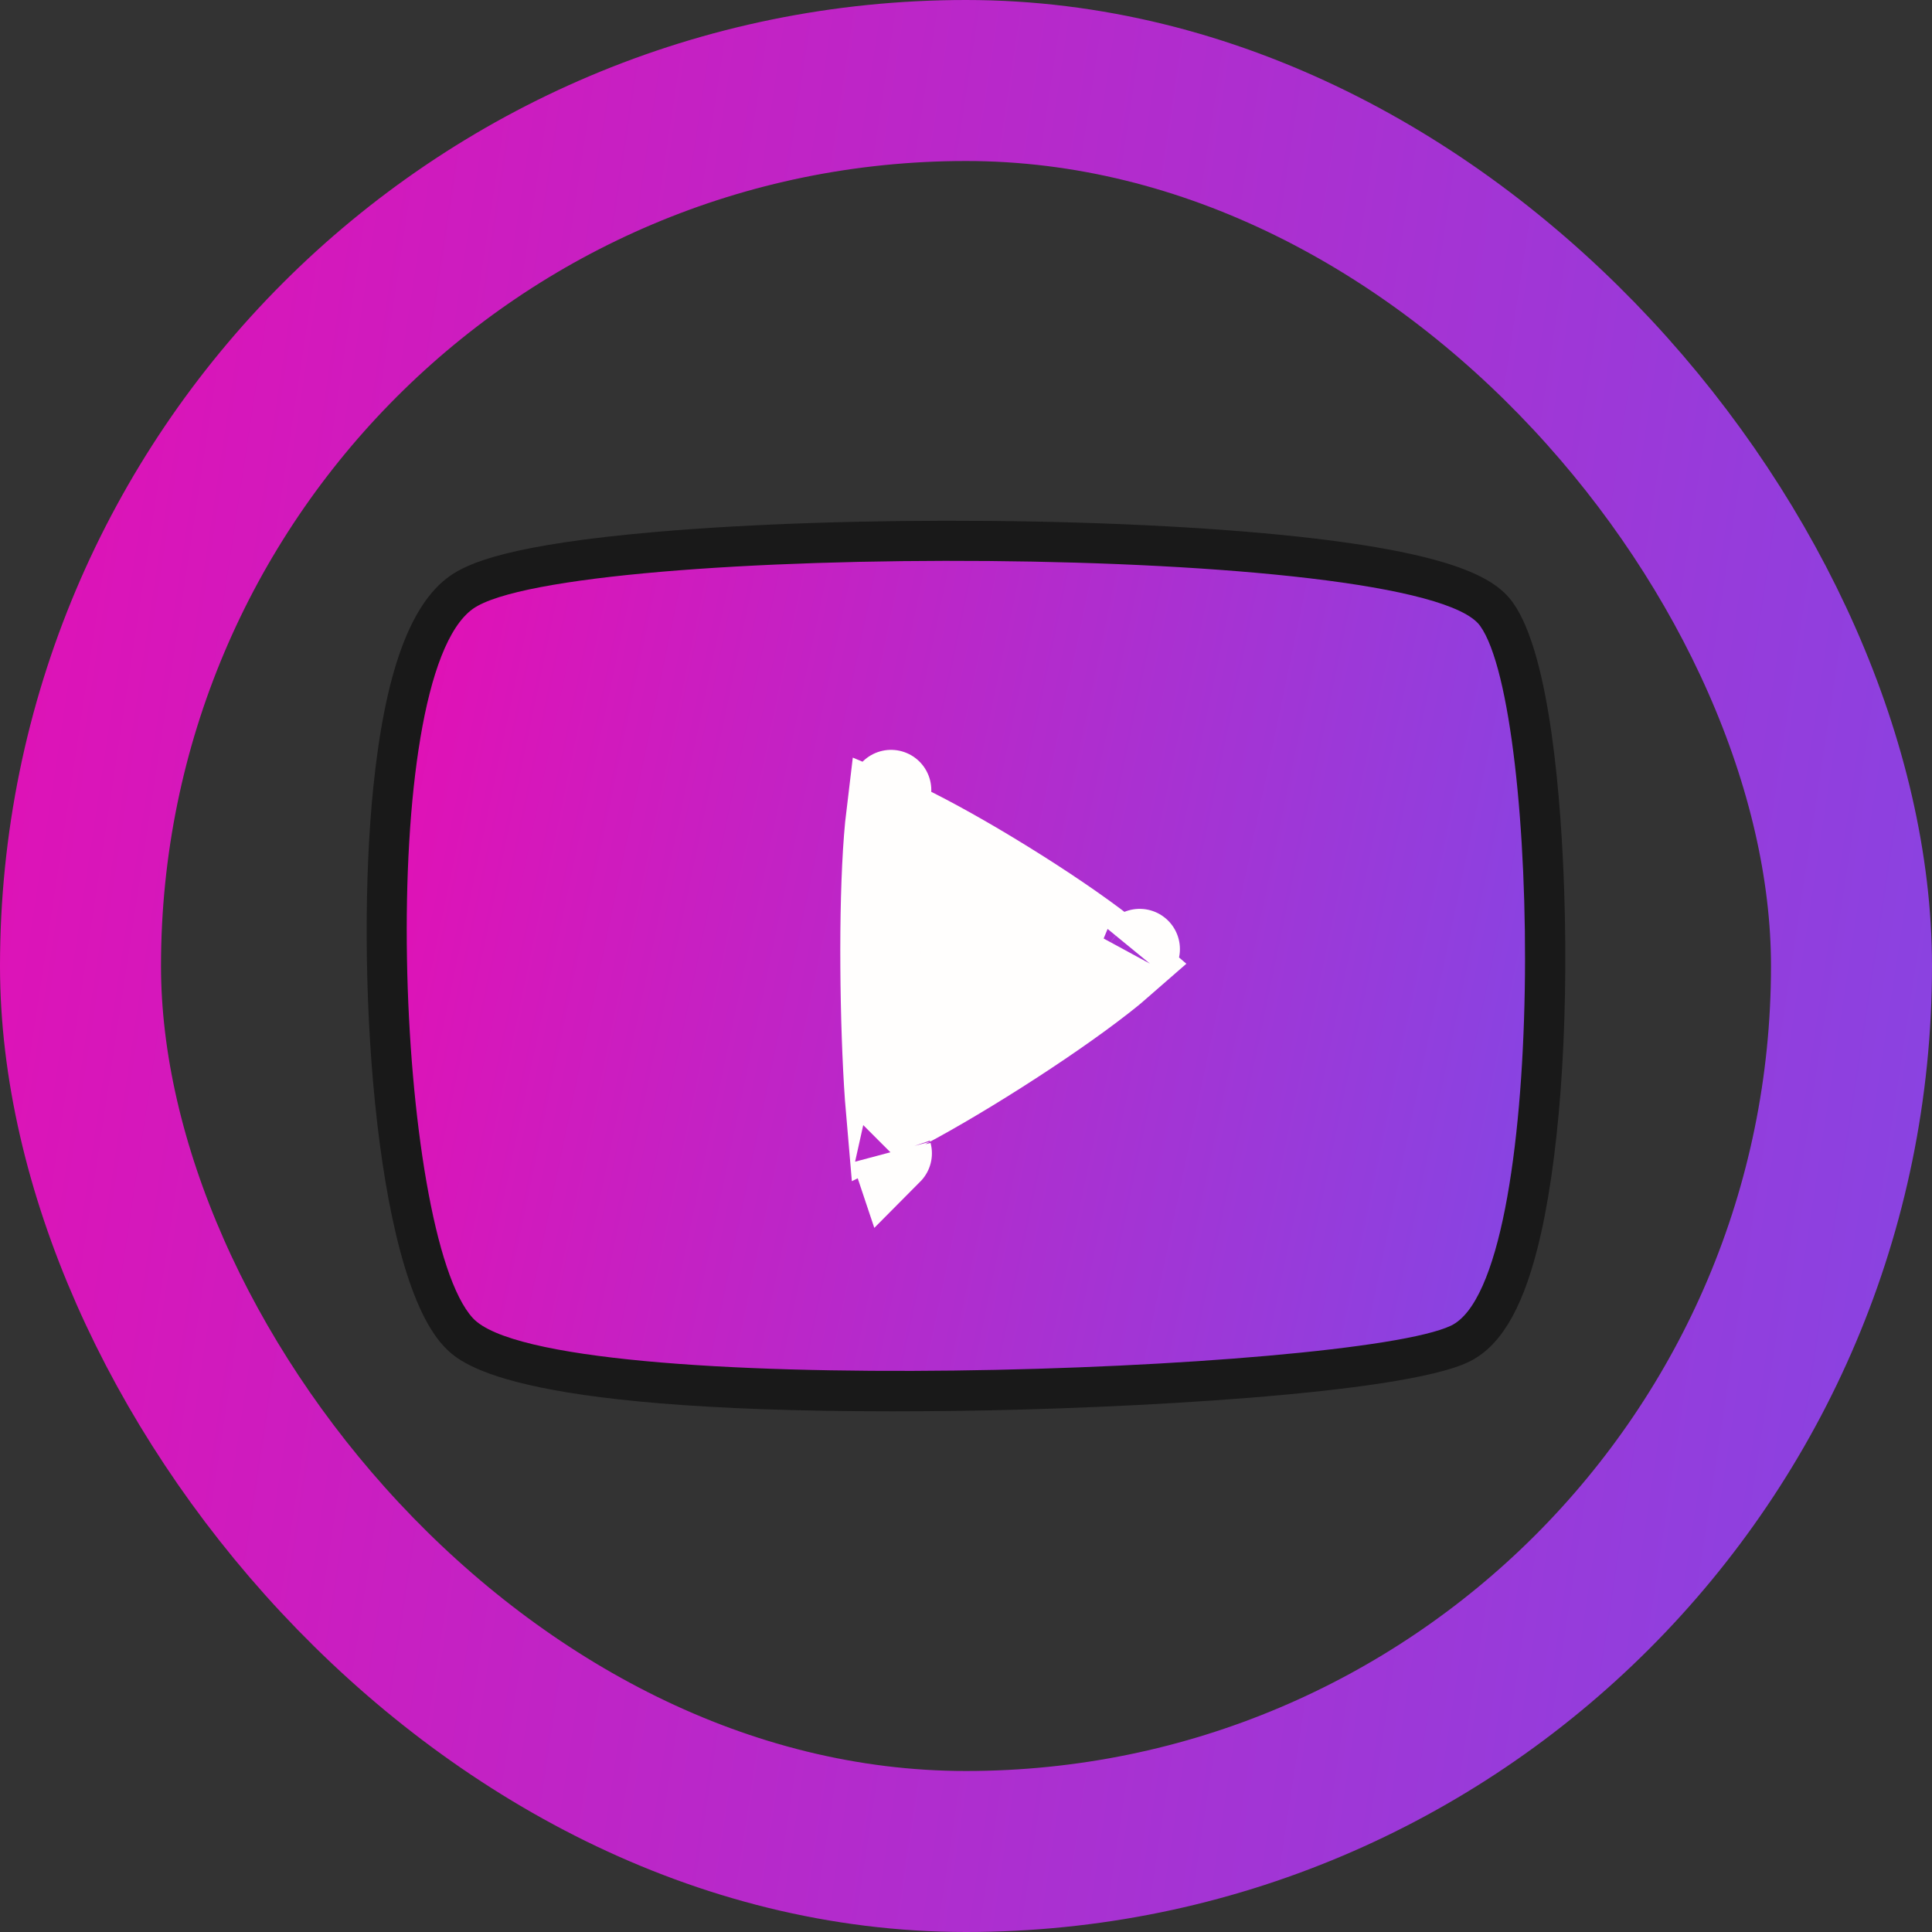 <svg width="24" height="24" viewBox="0 0 24 24" fill="none" xmlns="http://www.w3.org/2000/svg">
<rect x="0" y="0" width="24" height="24" fill="#333333" stroke="none"/>
<path d="M5.875 7.563C7.03 6.743 17.633 6.729 18.386 7.774C19.14 8.819 19.233 15.893 18.024 16.468C16.814 17.043 6.835 17.411 5.875 16.375C4.916 15.339 4.649 8.438 5.875 7.563Z" fill="#191919"/>
<path d="M11.086 17.532C6.264 17.532 5.701 16.923 5.509 16.719C4.636 15.775 4.41 11.976 4.638 9.774C4.783 8.363 5.094 7.506 5.586 7.157C5.812 6.996 6.326 6.764 8.169 6.606C9.336 6.506 10.799 6.458 12.286 6.471C13.817 6.484 15.255 6.562 16.335 6.69C18.152 6.906 18.596 7.213 18.792 7.483C19.266 8.141 19.396 10.012 19.431 11.069C19.489 12.812 19.364 14.475 19.096 15.518C18.898 16.292 18.625 16.738 18.239 16.921C17.404 17.318 13.968 17.501 11.864 17.527C11.592 17.53 11.333 17.532 11.086 17.532ZM6.165 7.969C6.15 7.983 5.801 8.25 5.632 9.875C5.516 10.994 5.528 12.415 5.663 13.678C5.829 15.225 6.105 15.888 6.241 16.035C6.491 16.258 8.219 16.576 11.929 16.524C15.149 16.48 17.403 16.203 17.804 16.019C17.824 16.003 18.048 15.804 18.232 14.776C18.419 13.729 18.488 12.229 18.419 10.765C18.342 9.159 18.125 8.292 17.992 8.081C17.698 7.852 15.864 7.488 12.106 7.468C8.569 7.449 6.47 7.757 6.168 7.968L6.165 7.969Z" fill="#191919"/>
<path d="M5.875 7.563C7.03 6.743 17.633 6.729 18.386 7.774C19.14 8.819 19.233 15.893 18.024 16.468C16.814 17.043 6.835 17.411 5.875 16.375C4.916 15.339 4.649 8.438 5.875 7.563Z" fill="url(#paint0_linear_2_1662)"/>
<path d="M11.077 14.33C11.077 14.33 11.076 14.327 11.074 14.319C11.076 14.326 11.078 14.329 11.077 14.33ZM11.016 13.897C11.009 13.817 11.002 13.728 10.995 13.632C10.963 13.181 10.943 12.598 10.939 12.013C10.935 11.427 10.949 10.851 10.983 10.413C10.991 10.305 11.001 10.21 11.011 10.127C11.071 10.152 11.138 10.183 11.212 10.218C11.577 10.393 12.043 10.655 12.505 10.941C12.968 11.227 13.413 11.528 13.737 11.78C13.831 11.852 13.91 11.918 13.976 11.975C13.903 12.039 13.813 12.114 13.706 12.197C13.364 12.464 12.899 12.785 12.422 13.088C11.944 13.392 11.467 13.67 11.104 13.854C11.073 13.869 11.044 13.883 11.016 13.897ZM14.154 11.795C14.154 11.796 14.153 11.797 14.152 11.798C14.158 11.789 14.16 11.787 14.154 11.795ZM11.069 9.815C11.073 9.806 11.073 9.809 11.068 9.819C11.068 9.817 11.069 9.816 11.069 9.815Z" fill="#FFFEFD" stroke="#FFFEFD"/>
<rect x="1" y="1" width="22" height="22" rx="11" stroke="url(#paint1_linear_2_1662)" stroke-width="2"/>
<defs>
<linearGradient id="paint0_linear_2_1662" x1="0.588" y1="6.967" x2="20.645" y2="11.162" gradientUnits="userSpaceOnUse">
<stop stop-color="#fd01a7"/>
<stop offset="1" stop-color="#8247e5"/>
</linearGradient>
<linearGradient id="paint1_linear_2_1662" x1="-7.714" y1="7.87728e-07" x2="27.643" y2="5.357" gradientUnits="userSpaceOnUse">
<stop stop-color="#fd01a7"/>
<stop offset="1" stop-color="#8247e5"/>
</linearGradient>
</defs>
</svg>
